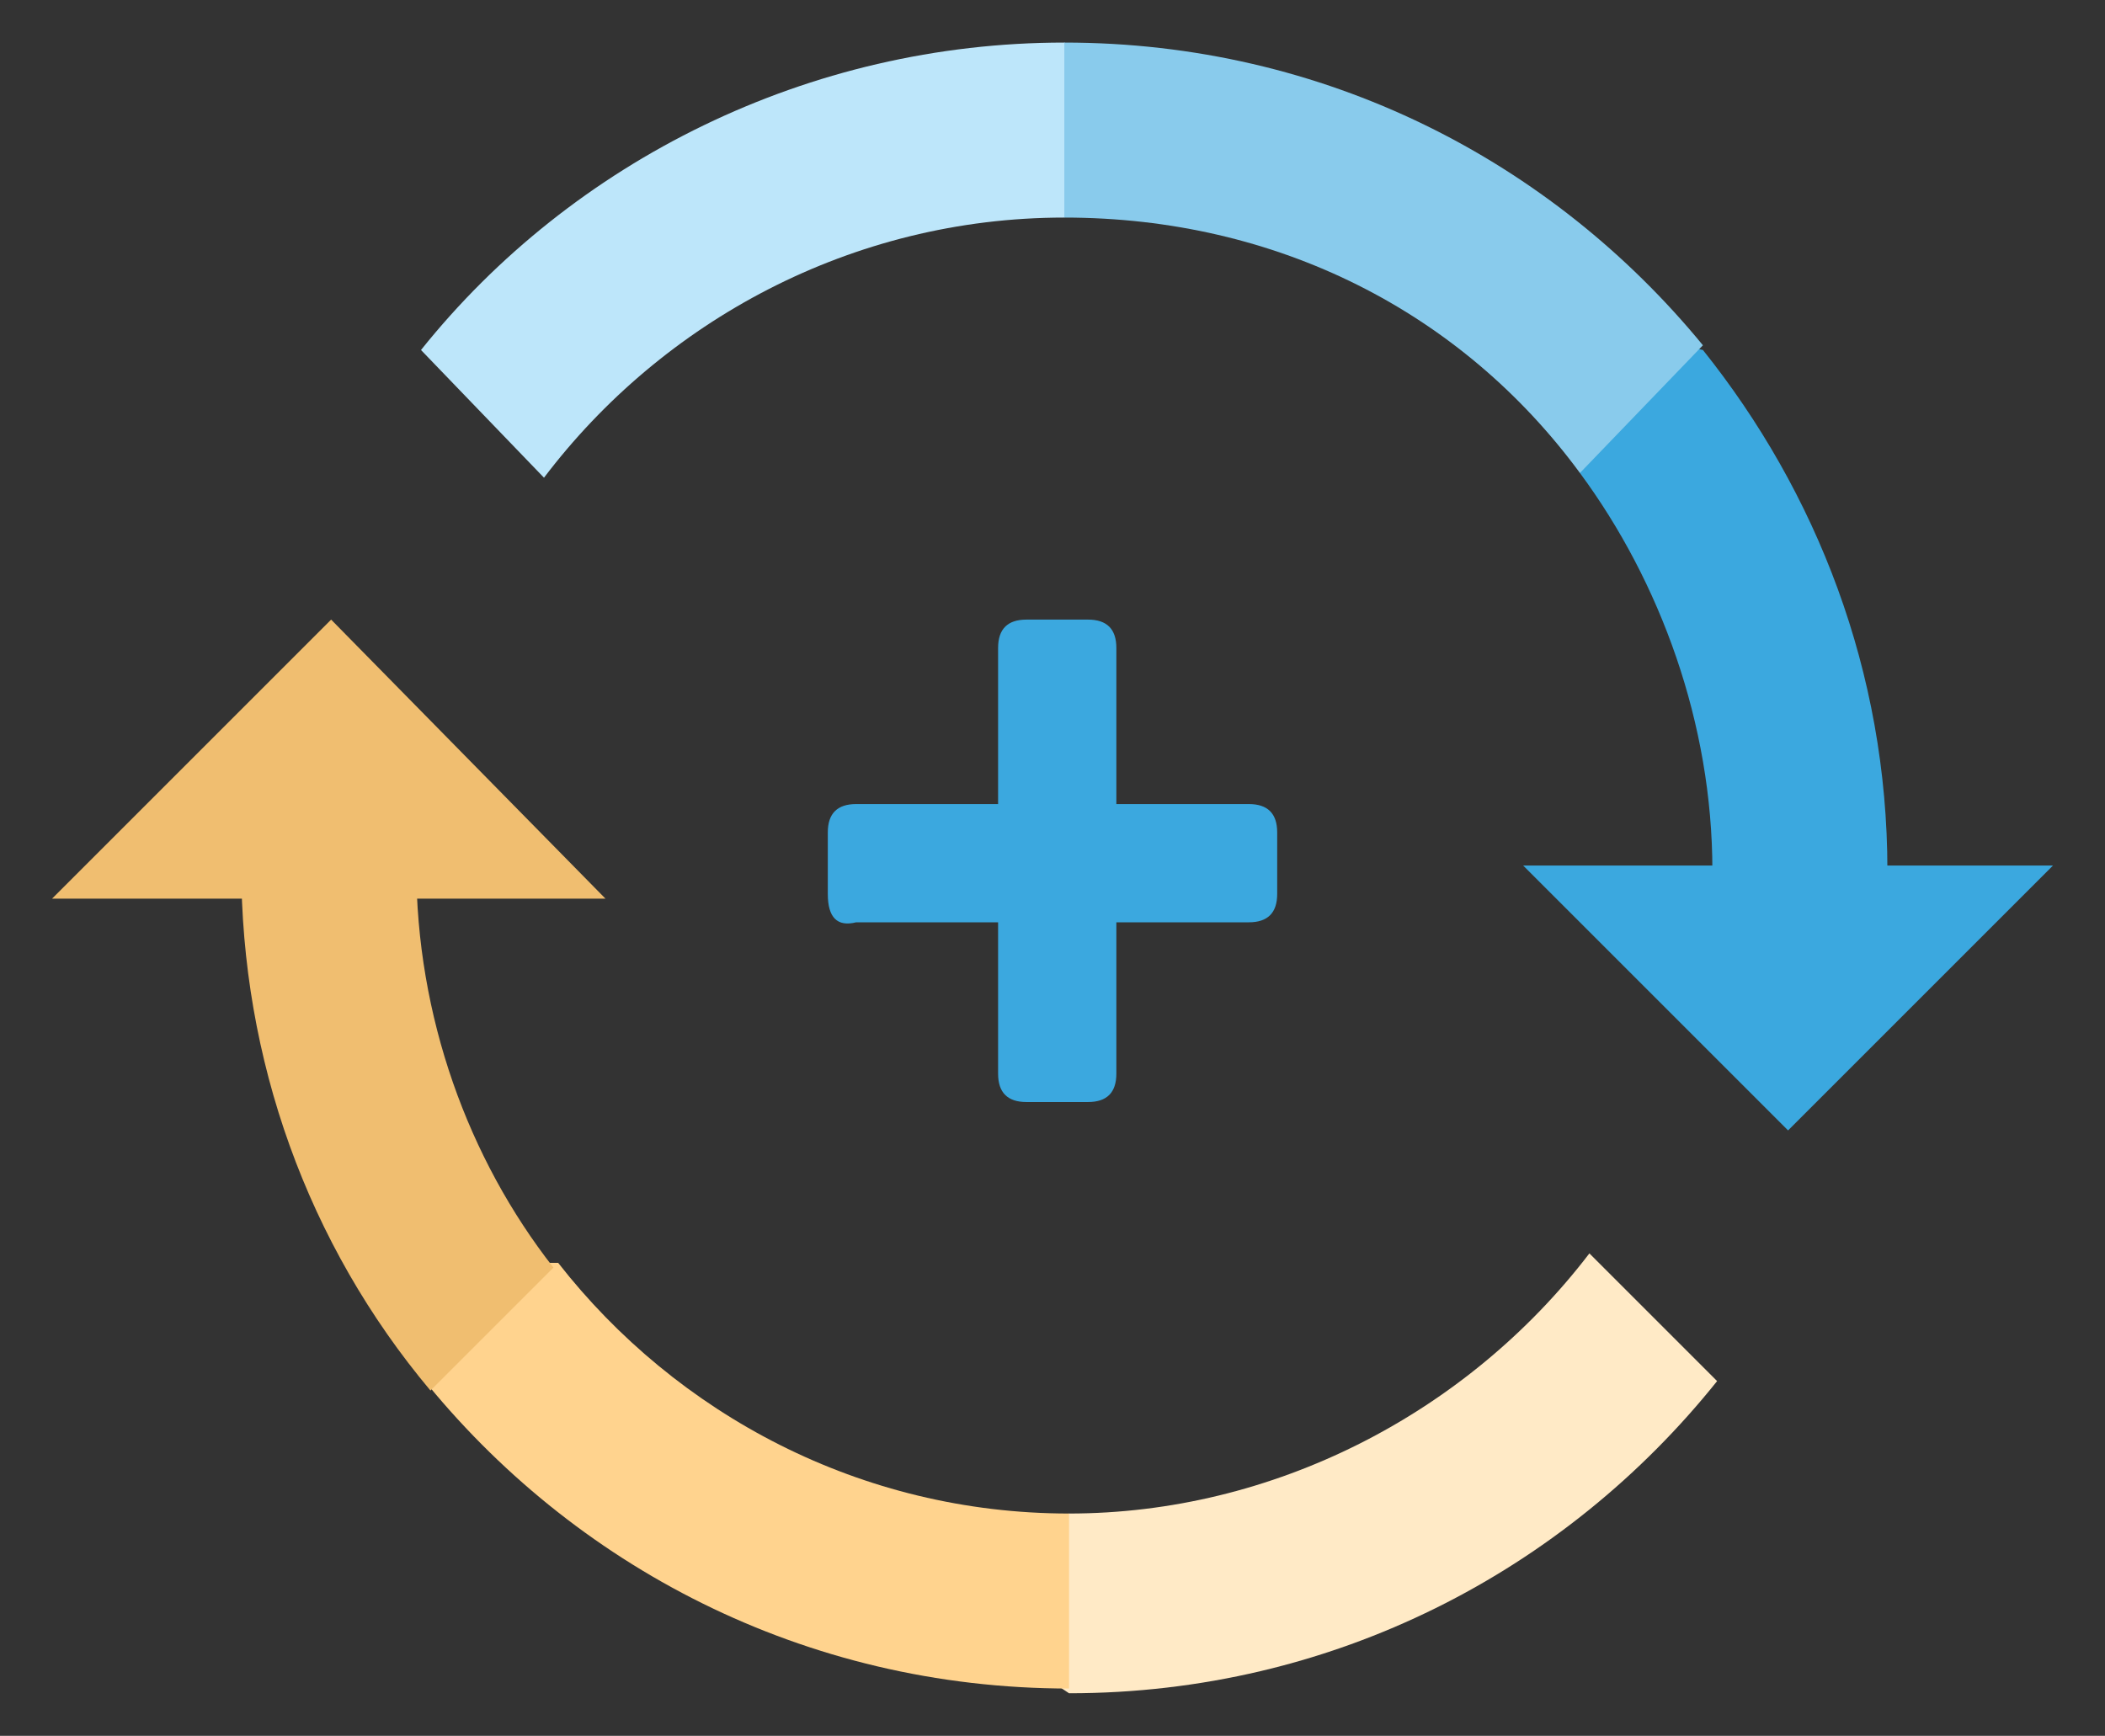 <svg version="1.1" id="Layer_1" xmlns="http://www.w3.org/2000/svg" xmlns:xlink="http://www.w3.org/1999/xlink" x="0px" y="0px"
	 viewBox="0 0 44.5 36.7" enable-background="new 0 0 44.5 36.7" xml:space="preserve">
<rect x="0" y="0" width="44.5" height="36.7" fill="#333333" stroke="none"/>
<g>
	<path fill="#FFEAC6" d="M33.6,26.5c-2.6,3.4-6.7,5.5-11,5.5l-0.5,0.2L22,35.4l0.6,0.4c5.6,0,10.5-2.6,13.7-6.6L33.6,26.5z"/>
	<path fill="#FFD38E" d="M8.9,29.1c3.2,4,8.1,6.6,13.7,6.6v-3.7c-4.4,0-8.3-2.1-10.8-5.3L11,26.7l-1.9,1.9L8.9,29.1z"/>
	<path fill="#3BA8DF" d="M33.4,10c1.7,2.3,2.8,5.3,2.8,8.4l1.9,1.4l1.8-1.4c0-4.2-1.5-8-3.9-11L34.3,7L33,8.2L33.4,10z"/>
	<path fill="#BDE6FA" d="M22.5,4.6c-4.5,0-8.5,2.2-11,5.5L8.9,7.4c3.2-4,8.2-6.5,13.6-6.5l1.1,0.6l-0.4,2.7L22.5,4.6z"/>
	<path fill="#3BA8DF" d="M17.5,18.9l0-1.3c0-0.4,0.2-0.6,0.6-0.6l3,0l0-3.3c0-0.4,0.2-0.6,0.6-0.6l1.3,0c0.4,0,0.6,0.2,0.6,0.6
		l0,3.3l2.8,0c0.4,0,0.6,0.2,0.6,0.6l0,1.3c0,0.4-0.2,0.6-0.6,0.6l-2.8,0l0,3.2c0,0.4-0.2,0.6-0.6,0.6l-1.3,0
		c-0.4,0-0.6-0.2-0.6-0.6l0-3.2l-3,0C17.7,19.6,17.5,19.4,17.5,18.9z"/>
	<path fill="#89B3C8" d="M22.3,30.2"/>
	<polygon fill="#8FD8F8" points="8.8,18.3 5.1,18.3 8.8,18.4 	"/>
	<path fill="#89CBEC" d="M33.4,10C30.9,6.6,27,4.6,22.5,4.6V0.9C28,0.9,32.8,3.4,36,7.3L33.4,10z"/>
	<polygon fill="#3BA8DF" points="34.4,18.3 34.4,18.3 32.2,18.3 37.8,23.9 43.4,18.3 41.1,18.3 41.1,18.3 	"/>
	<polygon fill="#F0BE70" points="9.1,19 10.5,19 12.8,19 7,13.1 1.1,19 4.2,19 4.3,19 4.8,19 	"/>
	<path fill="#F0BE70" d="M11.7,26.8c-1.8-2.3-2.9-5.3-2.9-8.5l-3.7,0c0,4.1,1.4,8,4,11.1L11.7,26.8z"/>
</g>
</svg>
